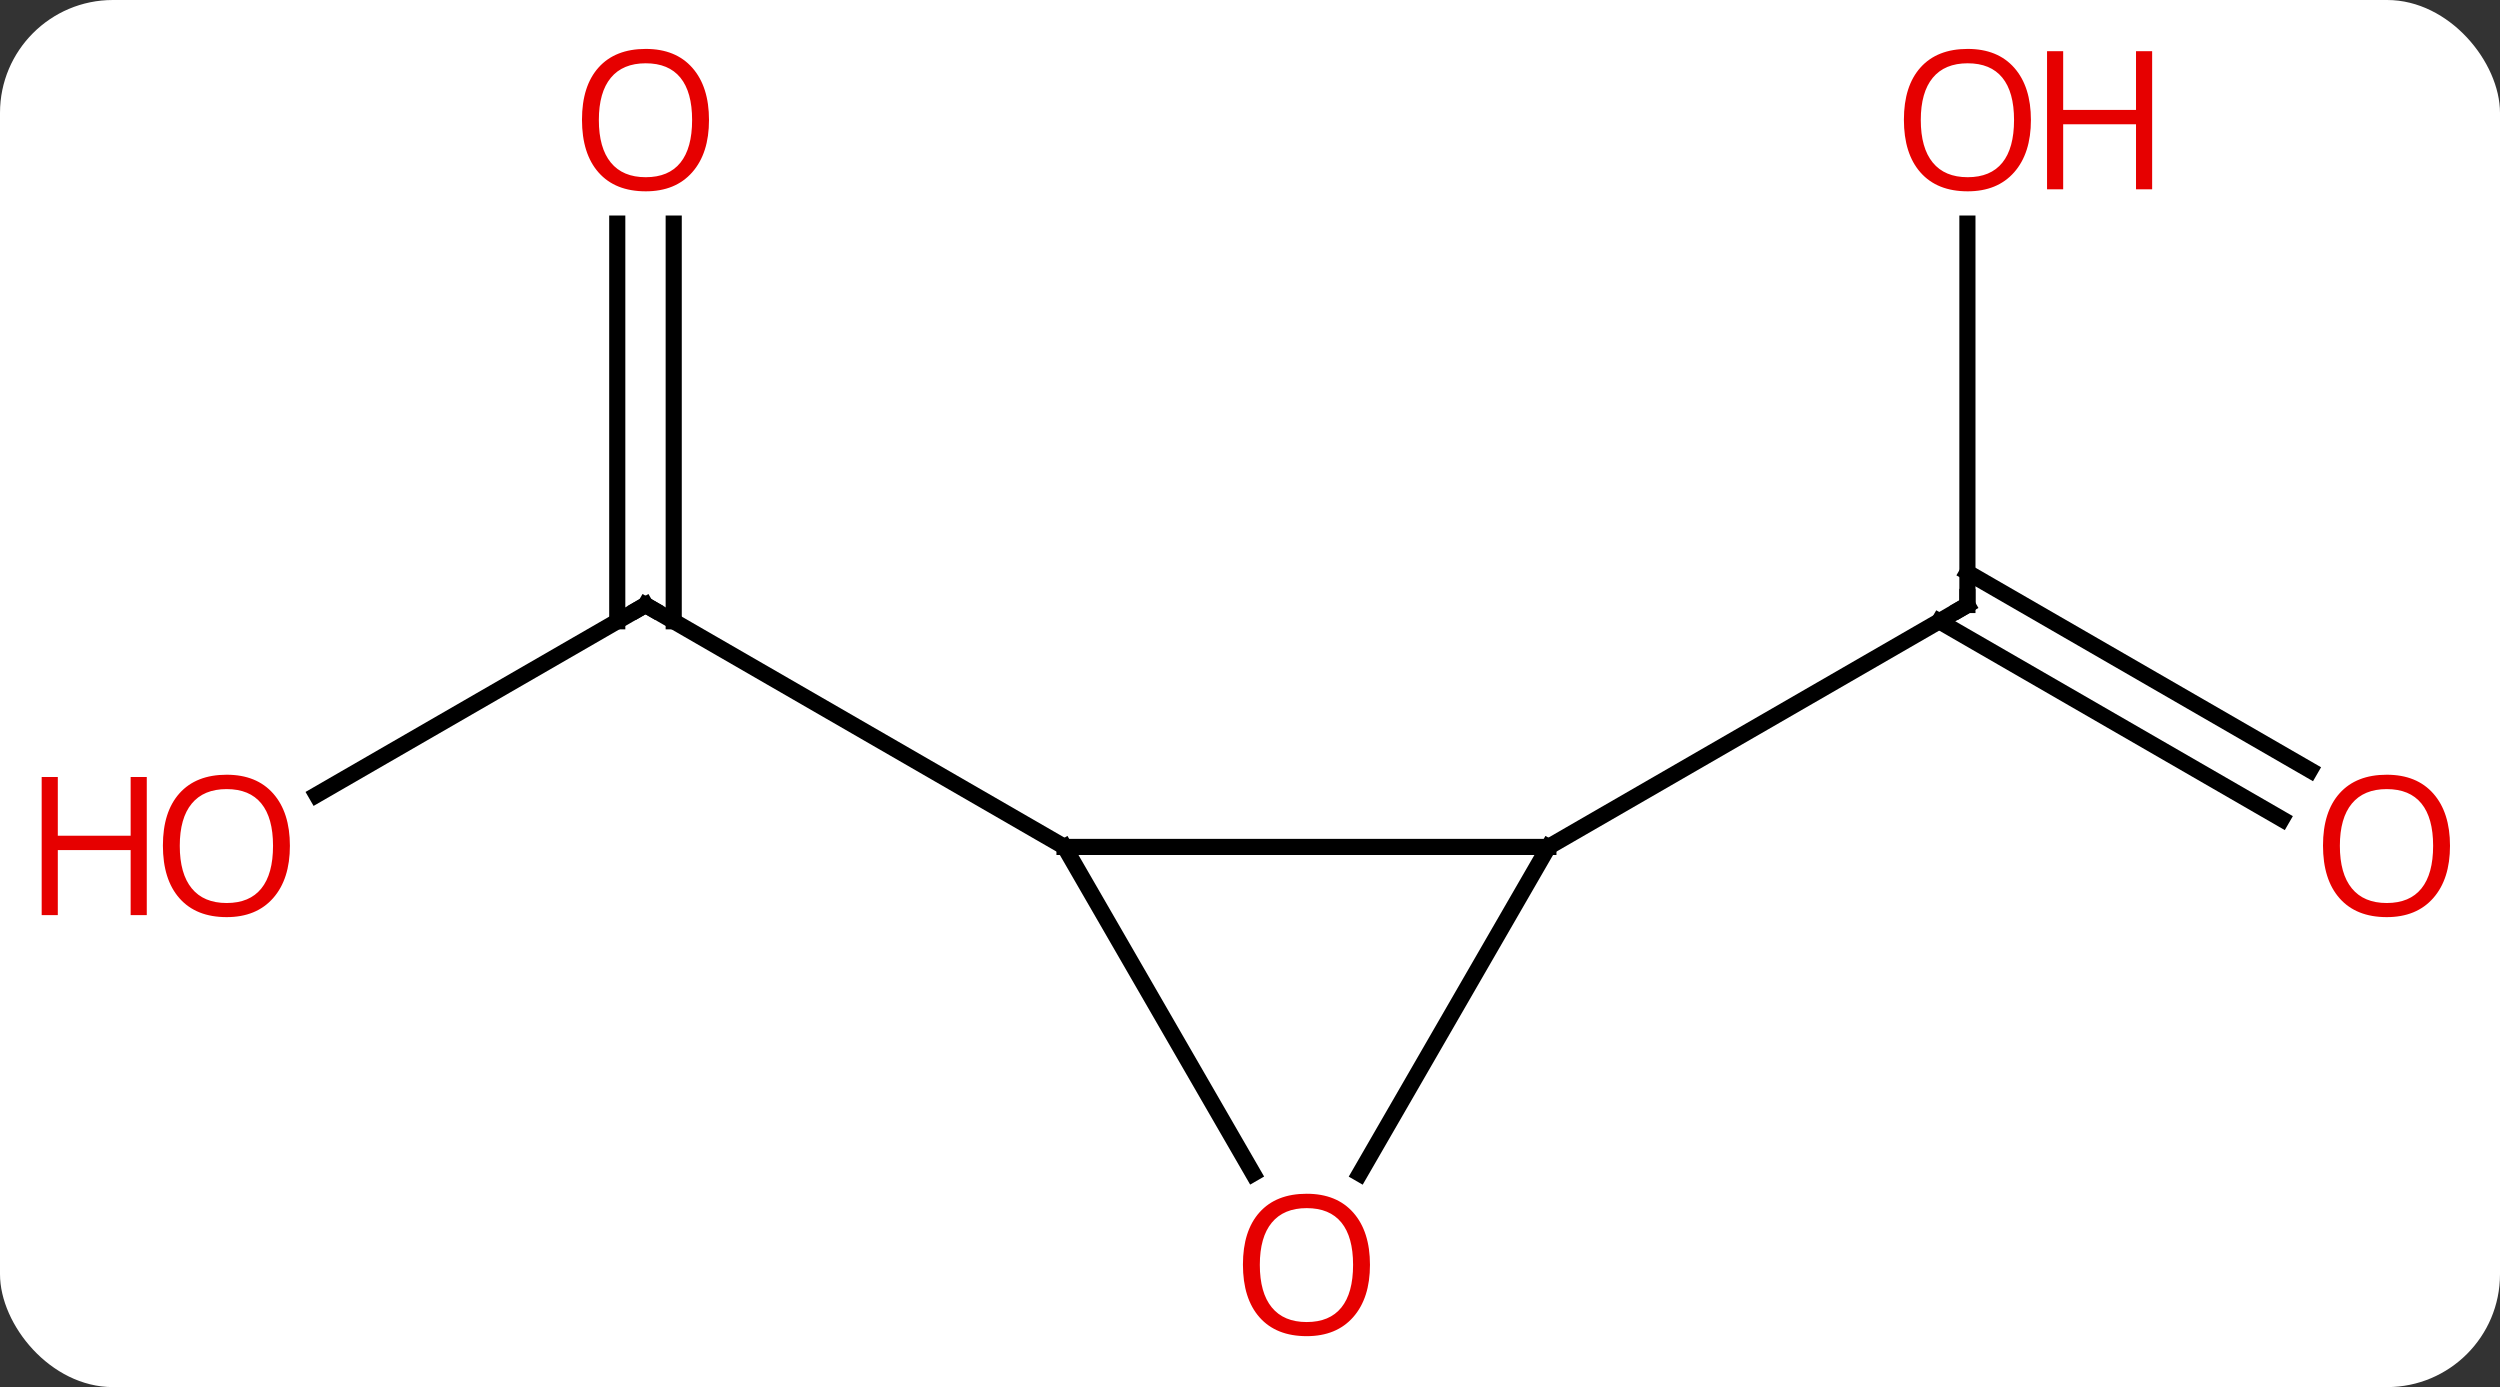 <svg width="155" viewBox="0 0 155 86" style="fill-opacity:1; color-rendering:auto; color-interpolation:auto; text-rendering:auto; stroke:black; stroke-linecap:square; stroke-miterlimit:10; shape-rendering:auto; stroke-opacity:1; fill:black; stroke-dasharray:none; font-weight:normal; stroke-width:1; font-family:'Open Sans'; font-style:normal; stroke-linejoin:miter; font-size:12; stroke-dashoffset:0; image-rendering:auto;" height="86" class="cas-substance-image" xmlns:xlink="http://www.w3.org/1999/xlink" xmlns="http://www.w3.org/2000/svg"><rect x="0" y="0" width="155" height="86" fill="#333333" stroke="none"/><svg class="cas-substance-single-component"><rect y="0" x="0" width="155" stroke="none" ry="7" rx="7" height="86" fill="white" class="cas-substance-group"/><svg y="0" x="0" width="155" viewBox="0 0 155 86" style="fill:black;" height="86" class="cas-substance-single-component-image"><svg><g><g transform="translate(81,43)" style="text-rendering:geometricPrecision; color-rendering:optimizeQuality; color-interpolation:linearRGB; stroke-linecap:butt; image-rendering:optimizeQuality;"><line y2="6.284" y1="-5.49" x2="-61.375" x1="-40.98" style="fill:none;"/><line y2="-29.138" y1="-4.48" x2="-39.23" x1="-39.23" style="fill:none;"/><line y2="-29.138" y1="-4.48" x2="-42.73" x1="-42.73" style="fill:none;"/><line y2="9.51" y1="-5.49" x2="-15" x1="-40.98" style="fill:none;"/><line y2="-29.138" y1="-5.49" x2="40.98" x1="40.98" style="fill:none;"/><line y2="7.784" y1="-4.48" x2="60.474" x1="39.23" style="fill:none;"/><line y2="4.753" y1="-7.511" x2="62.224" x1="40.98" style="fill:none;"/><line y2="9.51" y1="-5.49" x2="15" x1="40.98" style="fill:none;"/><line y2="9.51" y1="9.51" x2="15" x1="-15" style="fill:none;"/><line y2="29.762" y1="9.51" x2="-3.307" x1="-15" style="fill:none;"/><line y2="29.768" y1="9.51" x2="3.304" x1="15" style="fill:none;"/><path style="fill:none; stroke-miterlimit:5;" d="M-41.413 -5.24 L-40.98 -5.49 L-40.547 -5.24"/></g><g transform="translate(81,43)" style="stroke-linecap:butt; fill:rgb(230,0,0); text-rendering:geometricPrecision; color-rendering:optimizeQuality; image-rendering:optimizeQuality; font-family:'Open Sans'; stroke:rgb(230,0,0); color-interpolation:linearRGB; stroke-miterlimit:5;"><path style="stroke:none;" d="M-63.026 9.44 Q-63.026 11.502 -64.065 12.682 Q-65.104 13.862 -66.947 13.862 Q-68.838 13.862 -69.869 12.697 Q-70.9 11.533 -70.9 9.424 Q-70.9 7.33 -69.869 6.182 Q-68.838 5.033 -66.947 5.033 Q-65.088 5.033 -64.057 6.205 Q-63.026 7.377 -63.026 9.44 ZM-69.854 9.44 Q-69.854 11.174 -69.111 12.08 Q-68.369 12.987 -66.947 12.987 Q-65.525 12.987 -64.799 12.088 Q-64.072 11.19 -64.072 9.44 Q-64.072 7.705 -64.799 6.815 Q-65.525 5.924 -66.947 5.924 Q-68.369 5.924 -69.111 6.822 Q-69.854 7.721 -69.854 9.44 Z"/><path style="stroke:none;" d="M-71.9 13.737 L-72.9 13.737 L-72.9 9.705 L-77.416 9.705 L-77.416 13.737 L-78.416 13.737 L-78.416 5.174 L-77.416 5.174 L-77.416 8.815 L-72.9 8.815 L-72.9 5.174 L-71.9 5.174 L-71.9 13.737 Z"/><path style="stroke:none;" d="M-37.042 -35.56 Q-37.042 -33.498 -38.082 -32.318 Q-39.121 -31.138 -40.964 -31.138 Q-42.855 -31.138 -43.886 -32.303 Q-44.917 -33.467 -44.917 -35.576 Q-44.917 -37.67 -43.886 -38.818 Q-42.855 -39.967 -40.964 -39.967 Q-39.105 -39.967 -38.074 -38.795 Q-37.042 -37.623 -37.042 -35.56 ZM-43.871 -35.56 Q-43.871 -33.826 -43.128 -32.92 Q-42.386 -32.013 -40.964 -32.013 Q-39.542 -32.013 -38.816 -32.912 Q-38.089 -33.81 -38.089 -35.56 Q-38.089 -37.295 -38.816 -38.185 Q-39.542 -39.076 -40.964 -39.076 Q-42.386 -39.076 -43.128 -38.178 Q-43.871 -37.279 -43.871 -35.56 Z"/><path style="fill:none; stroke:black;" d="M40.98 -5.99 L40.98 -5.49 L40.547 -5.24"/><path style="stroke:none;" d="M44.917 -35.56 Q44.917 -33.498 43.878 -32.318 Q42.839 -31.138 40.996 -31.138 Q39.105 -31.138 38.074 -32.303 Q37.042 -33.467 37.042 -35.576 Q37.042 -37.67 38.074 -38.818 Q39.105 -39.967 40.996 -39.967 Q42.855 -39.967 43.886 -38.795 Q44.917 -37.623 44.917 -35.56 ZM38.089 -35.56 Q38.089 -33.826 38.832 -32.92 Q39.574 -32.013 40.996 -32.013 Q42.417 -32.013 43.144 -32.912 Q43.871 -33.81 43.871 -35.56 Q43.871 -37.295 43.144 -38.185 Q42.417 -39.076 40.996 -39.076 Q39.574 -39.076 38.832 -38.178 Q38.089 -37.279 38.089 -35.56 Z"/><path style="stroke:none;" d="M52.433 -31.263 L51.433 -31.263 L51.433 -35.295 L46.917 -35.295 L46.917 -31.263 L45.917 -31.263 L45.917 -39.826 L46.917 -39.826 L46.917 -36.185 L51.433 -36.185 L51.433 -39.826 L52.433 -39.826 L52.433 -31.263 Z"/><path style="stroke:none;" d="M70.9 9.44 Q70.9 11.502 69.861 12.682 Q68.822 13.862 66.979 13.862 Q65.088 13.862 64.057 12.697 Q63.026 11.533 63.026 9.424 Q63.026 7.33 64.057 6.182 Q65.088 5.033 66.979 5.033 Q68.838 5.033 69.869 6.205 Q70.9 7.377 70.9 9.44 ZM64.072 9.44 Q64.072 11.174 64.815 12.08 Q65.557 12.987 66.979 12.987 Q68.4 12.987 69.127 12.088 Q69.854 11.19 69.854 9.44 Q69.854 7.705 69.127 6.815 Q68.4 5.924 66.979 5.924 Q65.557 5.924 64.815 6.822 Q64.072 7.721 64.072 9.44 Z"/><path style="stroke:none;" d="M3.938 35.42 Q3.938 37.482 2.898 38.662 Q1.859 39.842 0.016 39.842 Q-1.875 39.842 -2.906 38.678 Q-3.938 37.513 -3.938 35.404 Q-3.938 33.31 -2.906 32.162 Q-1.875 31.013 0.016 31.013 Q1.875 31.013 2.906 32.185 Q3.938 33.357 3.938 35.42 ZM-2.891 35.42 Q-2.891 37.154 -2.148 38.06 Q-1.406 38.967 0.016 38.967 Q1.438 38.967 2.164 38.068 Q2.891 37.17 2.891 35.42 Q2.891 33.685 2.164 32.795 Q1.438 31.904 0.016 31.904 Q-1.406 31.904 -2.148 32.803 Q-2.891 33.701 -2.891 35.42 Z"/></g></g></svg></svg></svg></svg>